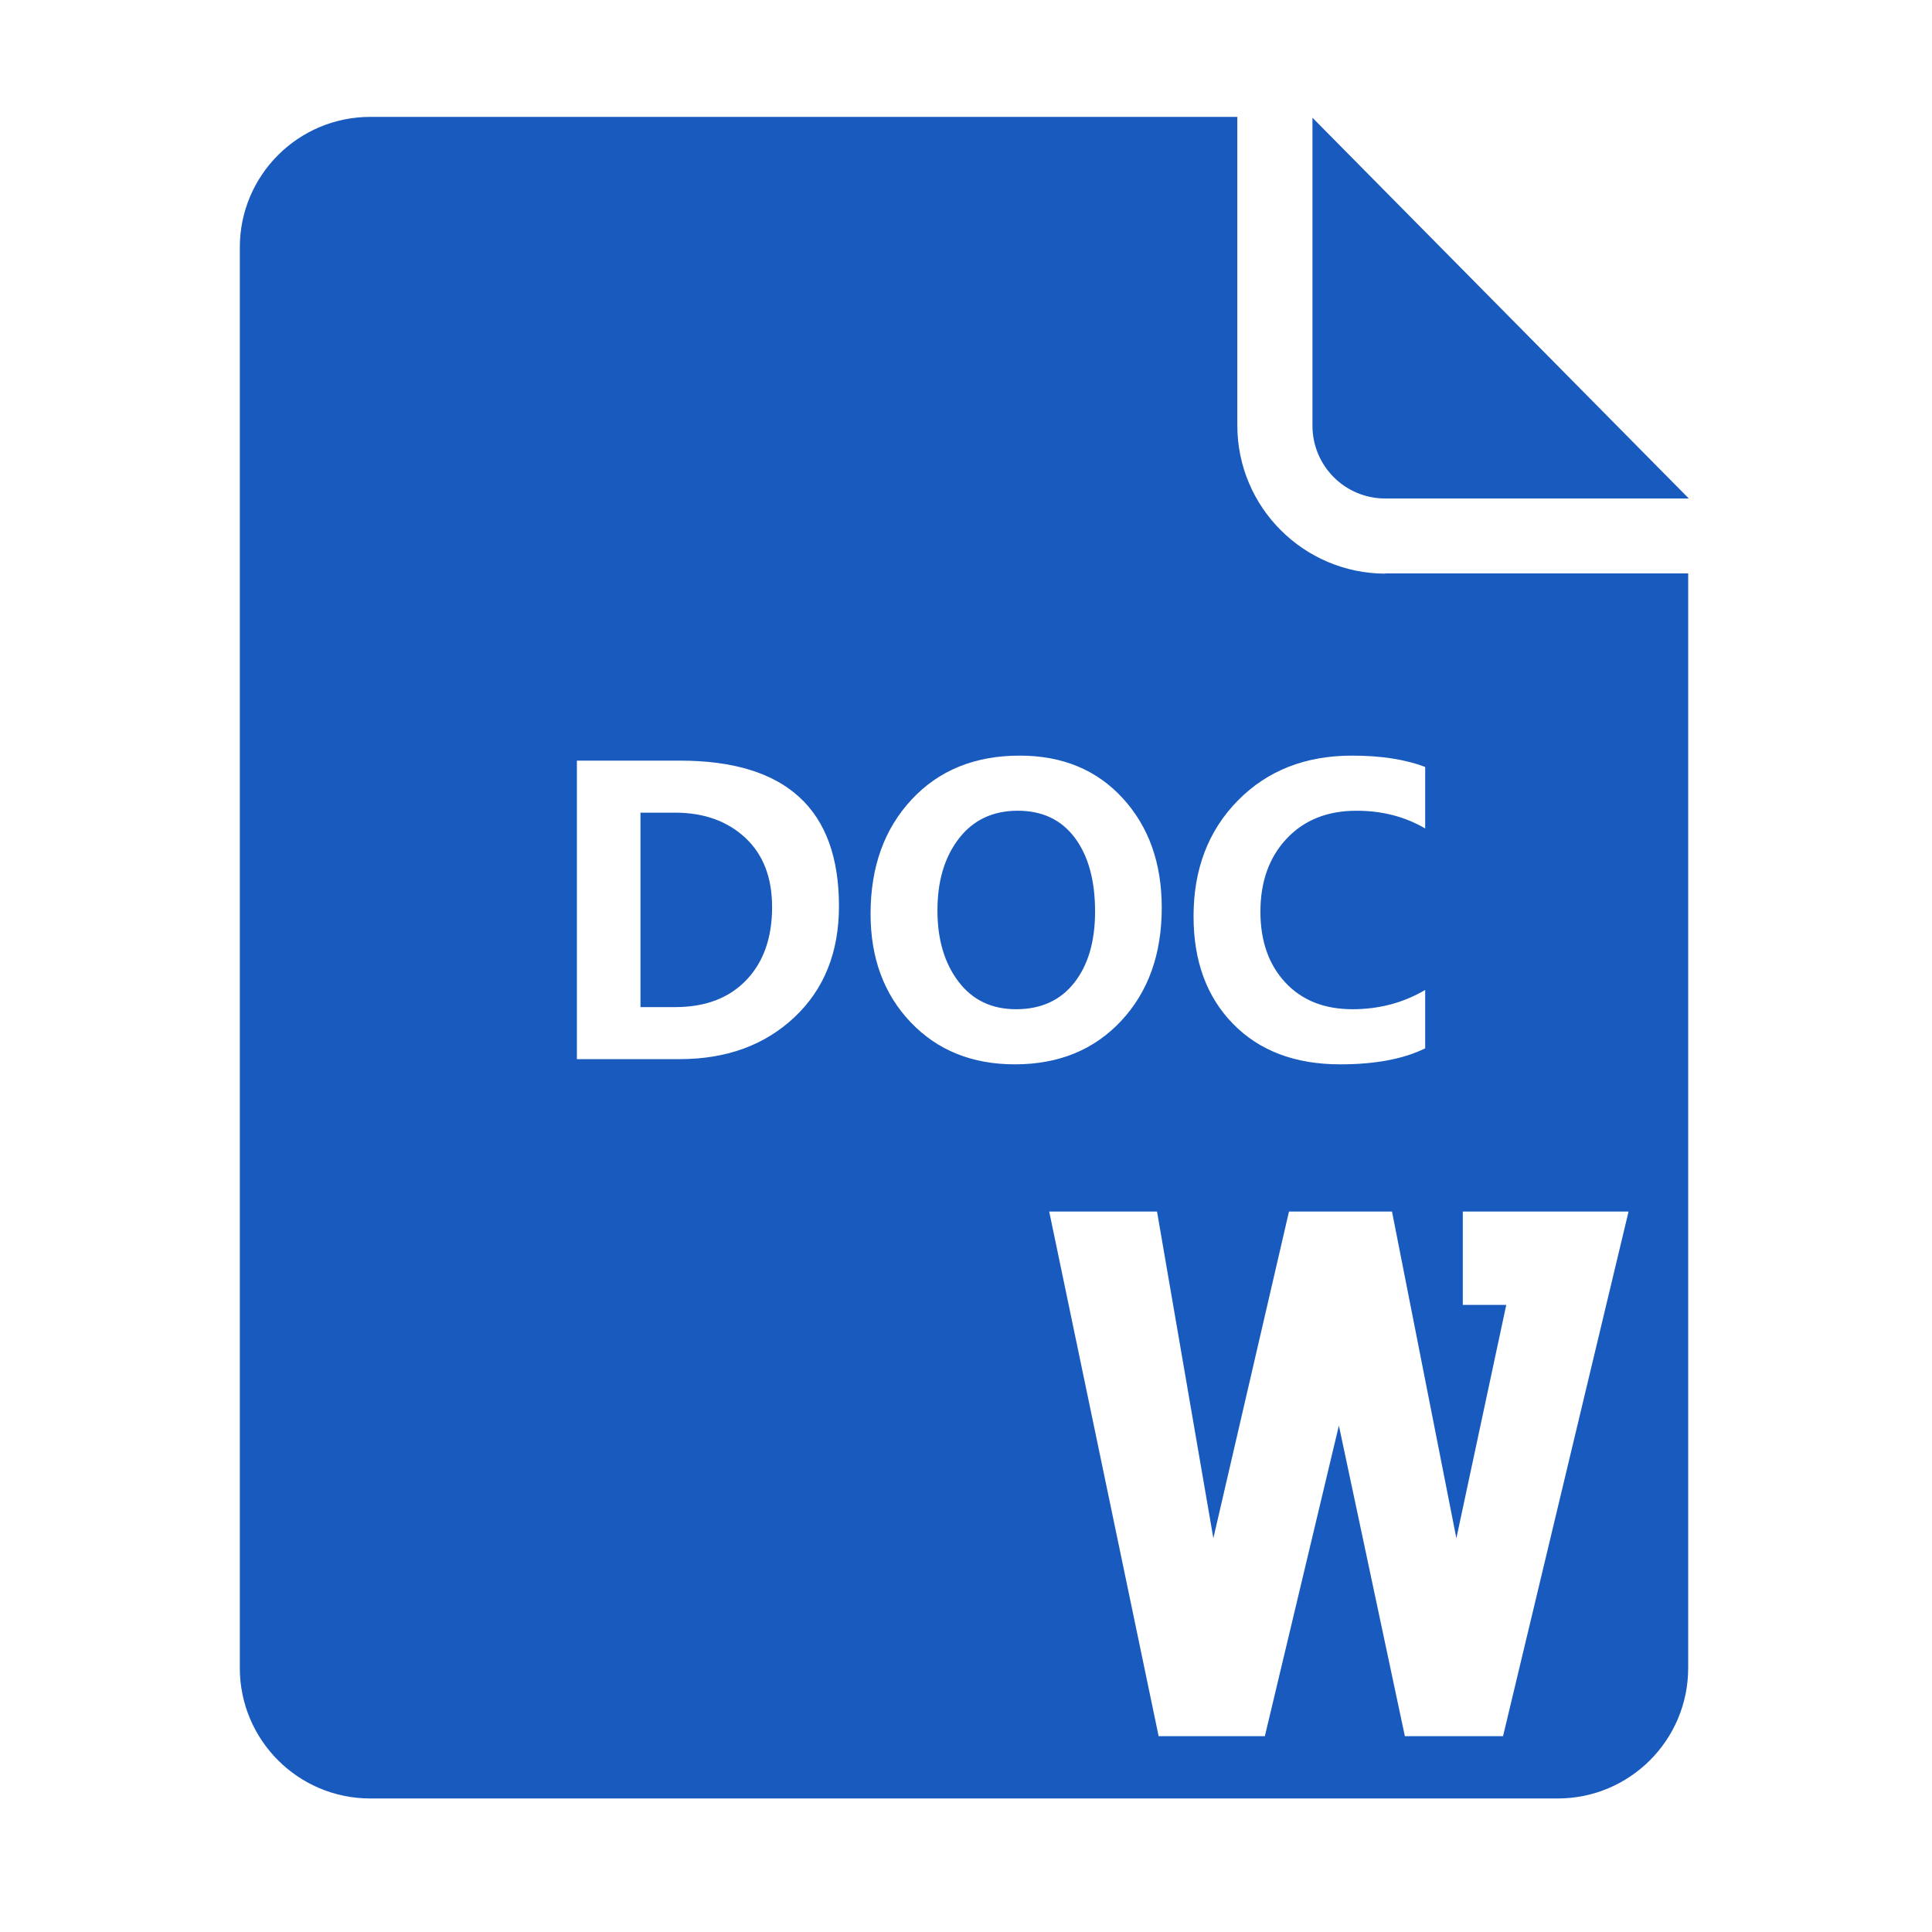 <svg t="1625627247993" class="icon" viewBox="0 0 1024 1024" version="1.1" xmlns="http://www.w3.org/2000/svg" p-id="4642" width="200" height="200"><path d="M695.633 62.398v163.215c0 21.311 17.18 38.6 38.6 38.6h160.873L695.633 62.399z m38.599 241.648c-43.285-0.115-78.426-35.257-78.426-78.542V61.952H196.28c-38.16 0-69.172 30.902-69.172 69.171V884.06c0 38.151 30.903 69.17 69.172 69.17h629.322c38.153 0 69.172-30.903 69.172-69.17V303.93H734.232v0.115z m-428.47 257.318V403.151h54.645c56.176 0 84.265 25.706 84.265 77.115 0 24.447-7.865 44.073-23.594 58.885-15.73 14.808-36.023 22.215-60.875 22.215h-54.441z m33.706-130.636v103.058h18.386c16 0 28.562-4.765 37.688-14.3 9.123-9.533 13.686-22.435 13.686-38.71 0-15.73-4.766-28.003-14.3-36.822-9.534-8.818-21.926-13.227-37.178-13.227h-18.282z m121.954 53.623c0-24.784 7.234-44.957 21.704-60.517 14.468-15.56 33.586-23.34 57.35-23.34 22.607 0 40.805 7.526 54.594 22.574 13.788 15.05 20.682 34.388 20.682 58.016 0 24.65-7.168 44.653-21.5 60.005-14.334 15.357-33.11 23.034-56.33 23.034-22.676 0-41.096-7.439-55.257-22.317-14.16-14.877-21.243-34.03-21.243-57.455z m35.442-1.838c0 15.39 3.71 27.97 11.132 37.74 7.42 9.773 17.602 14.658 30.54 14.658 13.21 0 23.492-4.68 30.845-14.044 7.353-9.362 11.03-21.942 11.03-37.74 0-16.478-3.573-29.5-10.723-39.068-7.15-9.565-17.228-14.352-30.234-14.352-13.212 0-23.612 4.904-31.203 14.709-7.591 9.805-11.387 22.505-11.387 38.097z m258.513 73.132c-11.507 5.654-26.522 8.478-45.043 8.478-23.834 0-42.744-7.132-56.74-21.4-13.991-14.264-20.989-33.277-20.989-57.043 0-24.989 7.815-45.434 23.44-61.335 15.63-15.897 35.801-23.849 60.518-23.849 15.457 0 28.394 2.01 38.813 6.026v32.582c-10.69-6.264-22.812-9.397-36.361-9.397-15.459 0-27.817 4.939-37.077 14.81-9.26 9.875-13.89 22.777-13.89 38.711 0 15.526 4.39 28.022 13.175 37.486 8.784 9.464 20.665 14.197 35.647 14.197 14.095 0 26.93-3.402 38.506-10.213v30.947zM744.61 920.218l-34.972-164.63-39.238 164.63h-56.296l-58.005-278.08h57.149l29.854 173.16 40.093-173.16h54.59l34.12 173.16 26.445-123.684h-23.034v-49.475h87.86l-66.533 278.079H744.61z m0 0" p-id="4643" fill="#185abd"></path></svg>